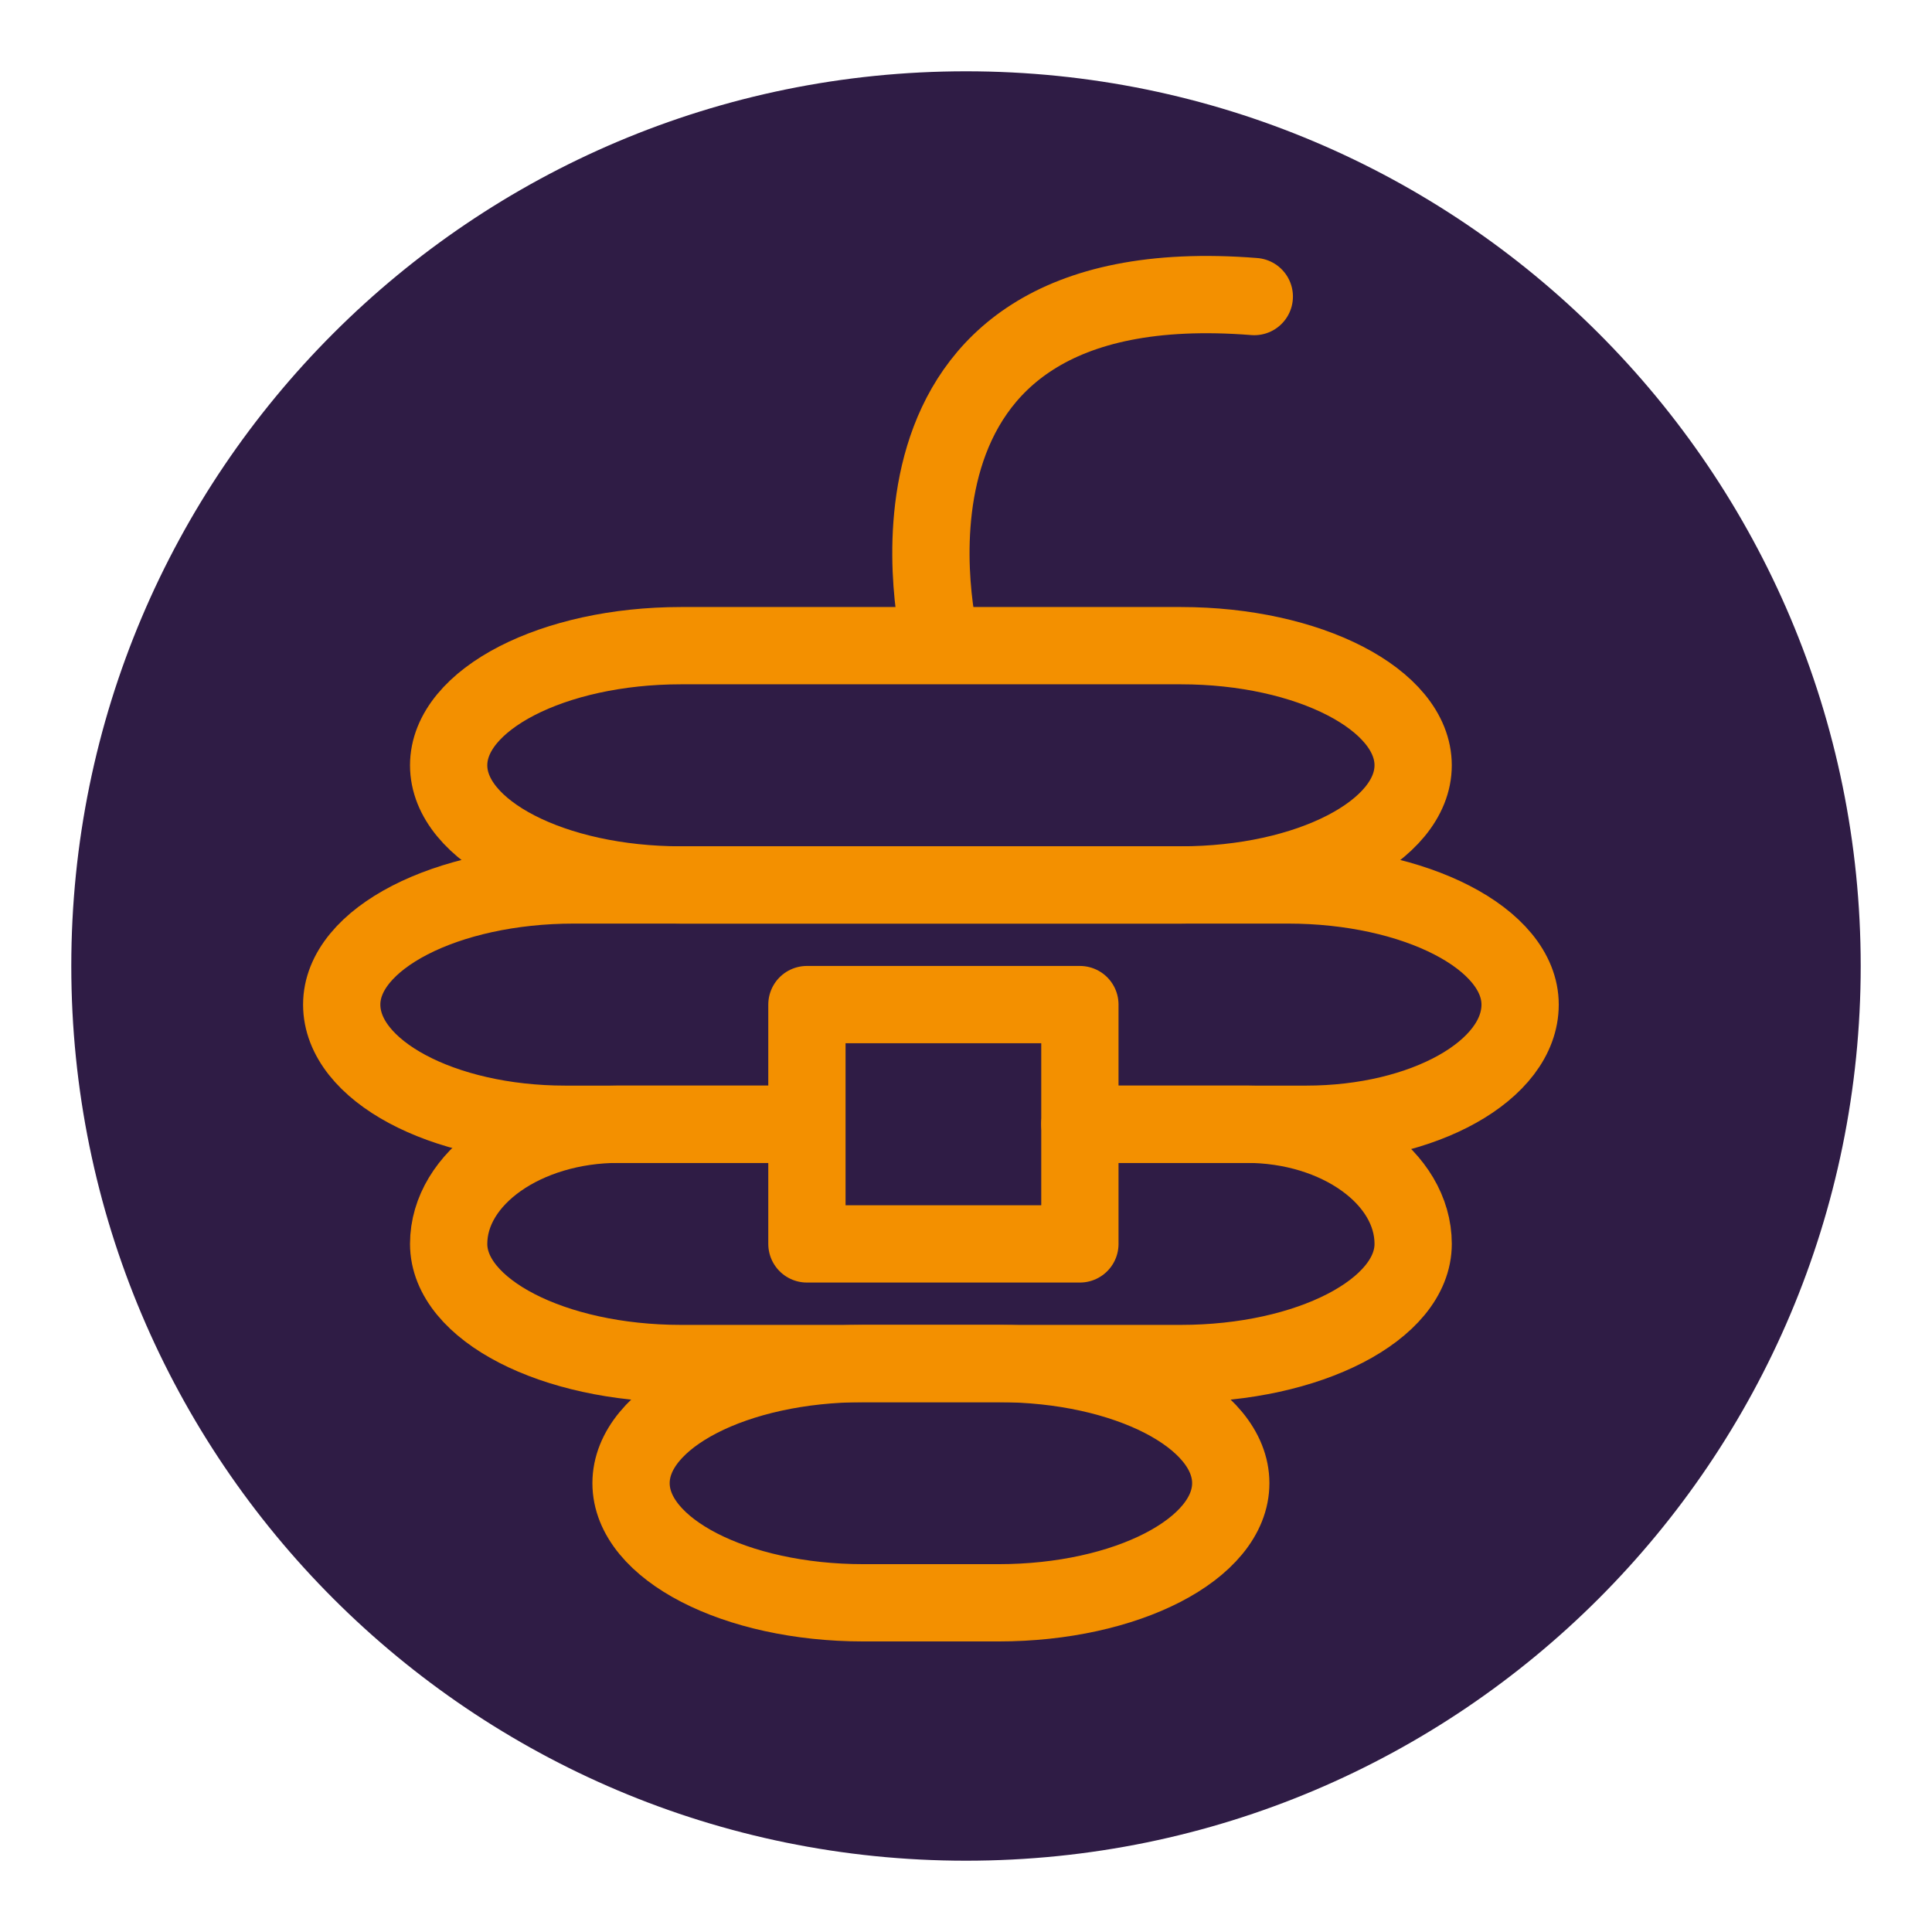 <?xml version="1.0" encoding="utf-8"?>
<!-- Generator: Adobe Illustrator 16.2.0, SVG Export Plug-In . SVG Version: 6.00 Build 0)  -->
<!DOCTYPE svg PUBLIC "-//W3C//DTD SVG 1.1//EN" "http://www.w3.org/Graphics/SVG/1.1/DTD/svg11.dtd">
<svg version="1.1" id="Warstwa_1" xmlns="http://www.w3.org/2000/svg" xmlns:xlink="http://www.w3.org/1999/xlink" x="0px" y="0px" width="141.73px" height="141.73px" viewBox="0 0 141.73 141.73" enable-background="new 0 0 141.73 141.73" xml:space="preserve">
	<g>
		<defs>
			<rect id="SVGID_1_" width="141.73" height="141.73" />
		</defs>
		<clipPath id="SVGID_2_">
			<use xlink:href="#SVGID_1_" overflow="visible" />
		</clipPath>
		<path clip-path="url(#SVGID_2_)" fill="#2F1C45" d="M136.5,70.865c0,36.249-29.386,65.635-65.635,65.635S5.23,107.114,5.23,70.865
		S34.616,5.23,70.865,5.23S136.5,34.616,136.5,70.865" />

		<path clip-path="url(#SVGID_2_)" fill="none" stroke="#F39000" stroke-width="5.669" stroke-linecap="round" stroke-linejoin="round" stroke-miterlimit="10" d="
		M68.994,47.096c0,0-6.975-27.717,23.02-25.341" />

		<path clip-path="url(#SVGID_2_)" fill="none" stroke="#F39000" stroke-width="5.669" stroke-linecap="round" stroke-linejoin="round" stroke-miterlimit="10" d="
		M103.667,56.142c0,4.828-7.664,8.777-17.033,8.777H49.947c-9.368,0-17.034-3.949-17.034-8.777c0-4.827,7.666-8.776,17.034-8.776
		h36.687C96.003,47.366,103.667,51.314,103.667,56.142z" />

		<path clip-path="url(#SVGID_2_)" fill="none" stroke="#F39000" stroke-width="5.669" stroke-linecap="round" stroke-linejoin="round" stroke-miterlimit="10" d="
		M79.22,82.474h12.224c6.723,0,12.224,3.948,12.224,8.776c0,4.827-7.664,8.777-17.033,8.777H49.948
		c-9.369,0-17.035-3.95-17.035-8.777c0-4.828,5.613-8.776,12.468-8.776h12.466" />

		<path clip-path="url(#SVGID_2_)" fill="none" stroke="#F39000" stroke-width="5.669" stroke-linecap="round" stroke-linejoin="round" stroke-miterlimit="10" d="
		M90.288,108.804c0,4.827-7.665,8.776-17.032,8.776h-9.932c-9.367,0-17.031-3.949-17.031-8.776s7.664-8.776,17.031-8.776h9.932
		C82.623,100.028,90.288,103.977,90.288,108.804z" />

		<path clip-path="url(#SVGID_2_)" fill="none" stroke="#F39000" stroke-width="5.669" stroke-linecap="round" stroke-linejoin="round" stroke-miterlimit="10" d="
		M57.847,82.474H41.458c-9.014,0-16.39-3.95-16.39-8.778c0-4.828,7.664-8.777,17.032-8.777h52.382
		c9.367,0,17.032,3.949,17.032,8.777c0,4.828-7.056,8.778-15.681,8.778H80.154" />

		<rect x="59.195" y="73.696" clip-path="url(#SVGID_2_)" fill="none" stroke="#F39000" stroke-width="5.669" stroke-linecap="round" stroke-linejoin="round" stroke-miterlimit="10" width="20.025" height="17.556" />
	</g>
</svg>